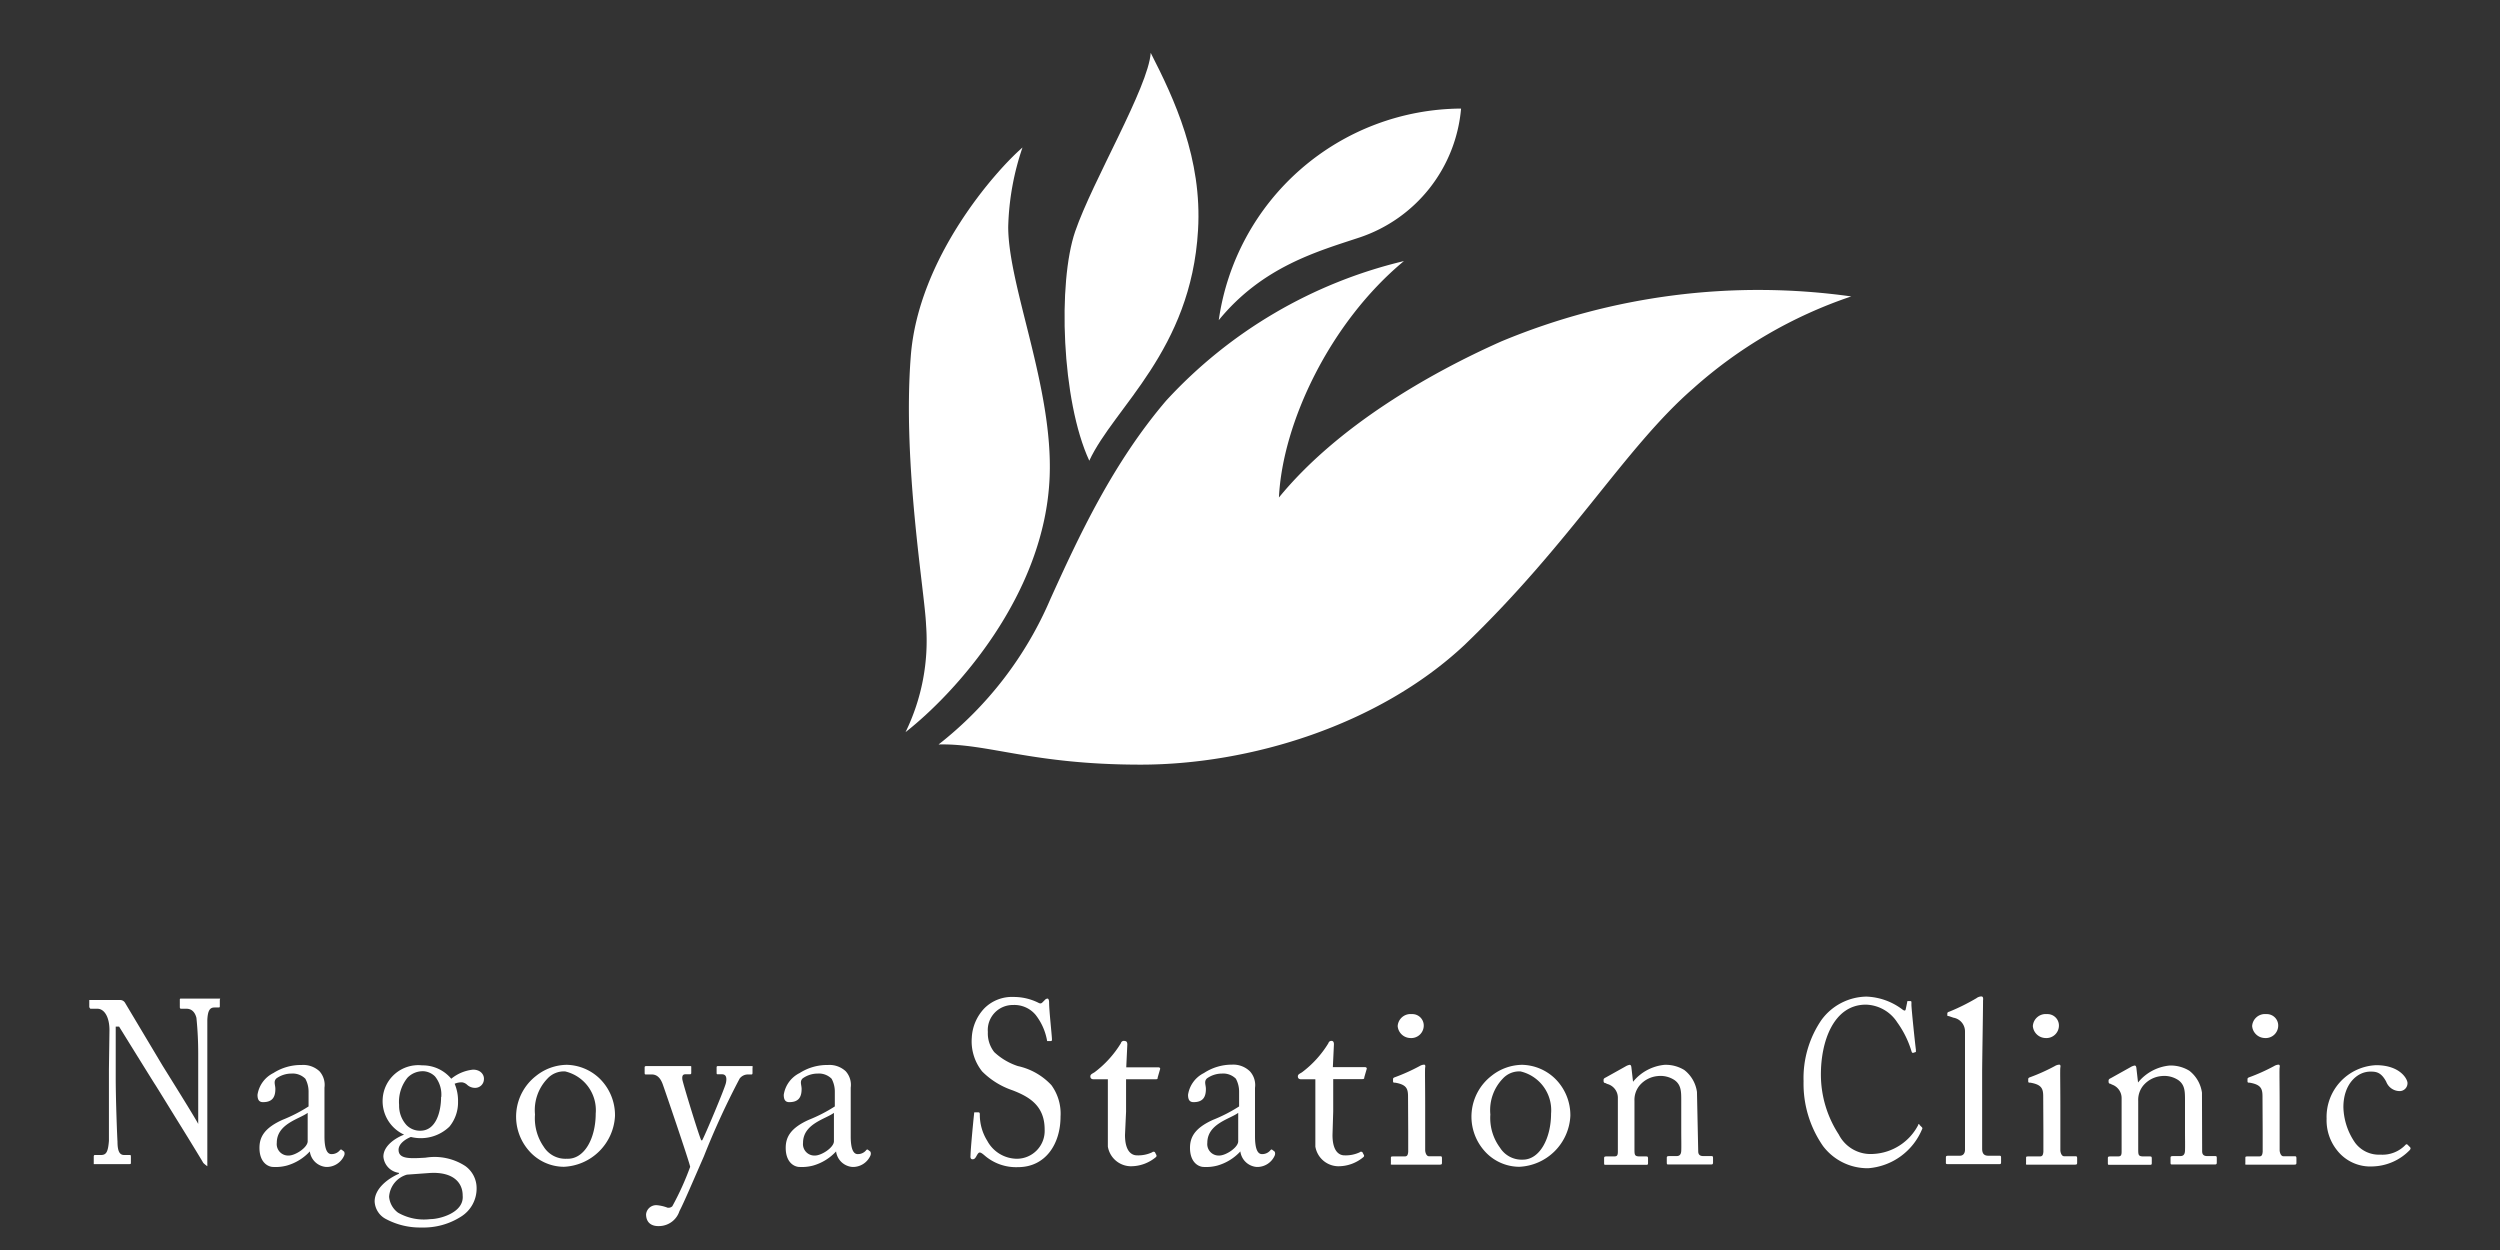 <svg id="レイヤー_1" data-name="レイヤー 1" xmlns="http://www.w3.org/2000/svg" viewBox="0 0 140 70"><rect x="0" y="0" width="140" height="70" fill="#333333" stroke="none"/><defs><style>.cls-1{fill:#fff;}</style></defs><title>アートボード 1</title><path class="cls-1" d="M52.56,41.69c2.78-.07,5.23,1.13,11.32,1.13S77.19,40.63,82,36.13C88,30.37,91,25.08,94.8,21.77a25.44,25.44,0,0,1,8.87-5.17,37.43,37.43,0,0,0-19.6,2.52c-4.07,1.81-9.2,4.77-12.45,8.74.2-4.17,2.85-9.8,7-13.24a26.4,26.4,0,0,0-13.31,7.81c-3,3.51-4.9,7.61-6.49,11.12A20.62,20.62,0,0,1,52.56,41.69Z"/><path class="cls-1" d="M68.25,17.93c2.45-3,5.53-3.85,7.88-4.63a8.37,8.37,0,0,0,5.69-7.22A13.79,13.79,0,0,0,68.25,17.93Z"/><path class="cls-1" d="M61,25.8c1.39-3,5.7-6.16,6.09-12.91.24-4-1.33-7.35-2.65-9.93-.13,1.92-3.25,7.15-4.23,10S59.44,22.43,61,25.8Z"/><path class="cls-1" d="M50.71,41c2.78-2.18,7.81-7.68,8.07-14.3.2-5-2.32-10.66-2.32-14a14.82,14.82,0,0,1,.8-4.44C55.8,9.52,51.4,14.43,51,20c-.46,6,.79,13.18.86,15A11.69,11.69,0,0,1,50.71,41Z"/><path class="cls-1" d="M6.13,57.69c0-.76-.3-1.19-.66-1.2H5.06S5,56.42,5,56.39V56C5,56,5,56,5.06,56h.28c.15,0,.37,0,.71,0s.55,0,.67,0a.32.32,0,0,1,.29.17L9.1,59.67c.11.18,1.79,2.86,2,3.27h0V61.41c0-1.15,0-1.79,0-2.43A19.79,19.79,0,0,0,11,57c-.08-.32-.27-.51-.55-.51h-.32s-.06,0-.06-.09V56c0-.05,0-.08.06-.08s.46,0,1.1,0,.84,0,1,0,.08,0,.08.09v.32c0,.05,0,.09-.06.09H12c-.27,0-.37.22-.39.71,0,.87,0,2.15,0,3V65c0,.18,0,.31,0,.31s-.21-.15-.24-.21-.6-1-1.22-2-1.43-2.32-1.48-2.39-1.94-3.12-2-3.22H6.48v2.87c0,1.2.08,3.31.1,3.57,0,.5.1.75.37.75h.3c.07,0,.08,0,.08.12v.29c0,.08,0,.1-.08.1s-.7,0-1,0l-1,0s0,0,0-.09v-.34s0-.08.06-.08h.34c.29,0,.4-.15.45-.79,0-.25,0-1.72,0-4Z"/><path class="cls-1" d="M18.17,63.63c0,.74.16,1,.39,1a.59.59,0,0,0,.45-.19c.05-.06.08-.09.13-.05l.13.1s.06.1,0,.23a1.07,1.07,0,0,1-1,.63,1,1,0,0,1-.92-.87h0a2.78,2.78,0,0,1-1.28.79,2.42,2.42,0,0,1-.76.08c-.31,0-.78-.26-.78-1.07,0-.6.27-1.11,1.29-1.57a8.53,8.53,0,0,0,1.46-.75v-.83a1.51,1.51,0,0,0-.18-.72,1,1,0,0,0-.78-.29,1.45,1.45,0,0,0-.84.27c-.18.17-.06.36-.06.59,0,.45-.16.74-.69.74-.21,0-.31-.12-.31-.41a1.63,1.63,0,0,1,.89-1.22,2.85,2.85,0,0,1,1.58-.45,1.33,1.33,0,0,1,1,.35,1.14,1.14,0,0,1,.28.92v2.74Zm-.94-1.31c-.47.35-1.73.61-1.73,1.68a.64.64,0,0,0,.67.71c.37,0,1.06-.45,1.06-.8Z"/><path class="cls-1" d="M21.64,68.28a1.17,1.17,0,0,1-.66-1c0-.72.74-1.28,1.36-1.55v-.05a1,1,0,0,1-.87-.91c0-.62.71-1.06,1.16-1.23v0a2.06,2.06,0,0,1-1.2-2,2,2,0,0,1,2.21-1.88,2.08,2.08,0,0,1,1.63.75,2.3,2.3,0,0,1,1.22-.51c.43,0,.63.29.61.54a.49.49,0,0,1-.51.48.65.65,0,0,1-.45-.19.52.52,0,0,0-.27-.12,1,1,0,0,0-.41.08,2.44,2.44,0,0,1,.19,1,2.14,2.14,0,0,1-.48,1.4,2.31,2.31,0,0,1-2.16.58c-.26.1-.69.36-.69.72,0,.53.65.49,1.51.44a3.15,3.15,0,0,1,2.23.47,1.52,1.52,0,0,1,.63,1.24,1.85,1.85,0,0,1-.87,1.59,3.89,3.89,0,0,1-2.21.61A4.05,4.05,0,0,1,21.64,68.28Zm4.27-1.33c0-.76-.58-1.35-1.88-1.26l-1.24.09a1.38,1.38,0,0,0-1,1.24,1.24,1.24,0,0,0,.5.89,2.92,2.92,0,0,0,1.81.36C24.55,68.28,26,67.94,25.91,66.95Zm-1.2-5.51a1.61,1.61,0,0,0-.35-1.16,1,1,0,0,0-.62-.29,1.19,1.19,0,0,0-.92.36,2.15,2.15,0,0,0-.47,1.53A1.61,1.61,0,0,0,22.76,63a1.05,1.05,0,0,0,.78.32C24.42,63.32,24.7,62.25,24.7,61.43Z"/><path class="cls-1" d="M29.62,64.44a2.89,2.89,0,0,1,.4-4.19,2.8,2.8,0,0,1,1.73-.62,2.74,2.74,0,0,1,1.81.75,2.87,2.87,0,0,1,.88,2.11,3,3,0,0,1-2.86,2.85A2.61,2.61,0,0,1,29.62,64.44Zm3.74-2.08A2.23,2.23,0,0,0,31.65,60a1.25,1.25,0,0,0-1,.41,2.54,2.54,0,0,0-.69,2,2.79,2.79,0,0,0,.49,1.81,1.43,1.43,0,0,0,1.28.67C32.73,64.94,33.36,63.74,33.36,62.35Z"/><path class="cls-1" d="M36.18,68a.57.57,0,0,1,.6-.51,2.2,2.2,0,0,1,.6.14.31.31,0,0,0,.27-.08,15.64,15.64,0,0,0,1-2.21c-.06-.32-1.44-4.36-1.54-4.63s-.27-.54-.61-.54H36.2c-.09,0-.1,0-.1-.12v-.26c0-.05,0-.09.1-.09s.43,0,1.19,0,1.06,0,1.2,0,.12,0,.12.09v.27c0,.06,0,.1-.08.1h-.25c-.14,0-.19.09-.17.28s.92,3.13,1.06,3.42h.05c.13-.21,1.26-2.89,1.33-3.21s0-.49-.22-.49h-.21c-.08,0-.09,0-.09-.1v-.26c0-.06,0-.1.08-.1s.44,0,1.06,0c.35,0,.65,0,.79,0s.08.05.08.1v.25c0,.08,0,.12-.06.12h-.21a.58.58,0,0,0-.45.23,43.87,43.87,0,0,0-2,4.35c-.63,1.44-1.14,2.64-1.37,3.07a1.21,1.21,0,0,1-1.1.84C36.43,68.69,36.18,68.42,36.18,68Z"/><path class="cls-1" d="M47.64,63.63c0,.74.16,1,.39,1a.59.59,0,0,0,.45-.19c.05-.06.08-.09.13-.05l.13.1s.06.1,0,.23a1.07,1.07,0,0,1-1,.63,1,1,0,0,1-.92-.87h0a2.78,2.78,0,0,1-1.28.79,2.42,2.42,0,0,1-.76.08c-.31,0-.78-.26-.78-1.07,0-.6.27-1.11,1.29-1.57a8.53,8.53,0,0,0,1.46-.75v-.83a1.51,1.51,0,0,0-.18-.72,1,1,0,0,0-.78-.29,1.45,1.45,0,0,0-.84.27c-.18.17-.06.36-.06.59,0,.45-.16.74-.69.74-.21,0-.31-.12-.31-.41a1.63,1.63,0,0,1,.89-1.22,2.85,2.85,0,0,1,1.58-.45,1.33,1.33,0,0,1,1,.35,1.14,1.14,0,0,1,.28.92v2.74Zm-.94-1.31c-.47.35-1.73.61-1.73,1.68a.64.64,0,0,0,.67.71c.37,0,1.06-.45,1.06-.8Z"/><path class="cls-1" d="M55.13,64.7c-.14-.12-.21-.16-.27-.16s-.12.09-.19.22-.13.16-.21.16-.13-.06-.11-.21c0-.32.16-2,.2-2.34,0-.08,0-.08.08-.08h.17s.07,0,.07.1a2.75,2.75,0,0,0,.42,1.5,1.9,1.9,0,0,0,1.63,1,1.56,1.56,0,0,0,1.58-1.64c0-1.33-.86-1.83-1.79-2.19A4.37,4.37,0,0,1,55,60a2.7,2.7,0,0,1-.58-1.89,2.56,2.56,0,0,1,.72-1.66,2.18,2.18,0,0,1,1.63-.62,3.08,3.08,0,0,1,1.37.32c.11.06.16.05.22,0l.15-.15a.22.22,0,0,1,.15-.08c.06,0,.09.1.09.22,0,.45.15,1.77.16,2.06,0,.06,0,.09-.06.1l-.14,0s-.06,0-.07,0A3.26,3.26,0,0,0,58,56.84a1.55,1.55,0,0,0-1.27-.56,1.4,1.4,0,0,0-1.41,1.51,1.69,1.69,0,0,0,.36,1.13A3.55,3.55,0,0,0,57,59.7a3.62,3.62,0,0,1,1.88,1.07,2.71,2.71,0,0,1,.51,1.76c0,1.53-.84,2.83-2.38,2.83A2.69,2.69,0,0,1,55.13,64.7Z"/><path class="cls-1" d="M63,63.56c0,1,.44,1.14.67,1.14a1.86,1.86,0,0,0,.85-.17.11.11,0,0,1,.16,0l.06.12a.11.11,0,0,1,0,.14,2.18,2.18,0,0,1-1.44.52,1.32,1.32,0,0,1-1.26-1.1c0-.53,0-1.67,0-1.85v-.28c0-.23,0-1.1,0-1.64h-.79c-.12,0-.19-.05-.19-.16s.08-.14.23-.23a5.84,5.84,0,0,0,1.48-1.63A.17.17,0,0,1,63,58.3c.1,0,.13.09.13.19l-.06,1.28h1.8c.08,0,.12.06.09.12l-.13.45c0,.06,0,.1-.12.1H63.06c0,.59,0,1.22,0,1.81Z"/><path class="cls-1" d="M70.28,63.63c0,.74.16,1,.39,1a.59.59,0,0,0,.45-.19c.05-.06.08-.09.13-.05l.13.1s.06.1,0,.23a1.07,1.07,0,0,1-1,.63,1,1,0,0,1-.92-.87h0a2.78,2.78,0,0,1-1.28.79,2.42,2.42,0,0,1-.76.08c-.31,0-.78-.26-.78-1.07,0-.6.27-1.11,1.29-1.57a8.53,8.53,0,0,0,1.46-.75v-.83a1.51,1.51,0,0,0-.18-.72,1,1,0,0,0-.78-.29,1.45,1.45,0,0,0-.84.27c-.18.17-.06.36-.06.59,0,.45-.16.74-.69.74-.21,0-.31-.12-.31-.41a1.63,1.63,0,0,1,.89-1.22A2.85,2.85,0,0,1,69,59.62,1.33,1.33,0,0,1,70,60a1.14,1.14,0,0,1,.28.92v2.74Zm-.94-1.31c-.47.35-1.73.61-1.73,1.68a.64.64,0,0,0,.67.71c.37,0,1.06-.45,1.06-.8Z"/><path class="cls-1" d="M74.62,63.56c0,1,.44,1.14.67,1.14a1.86,1.86,0,0,0,.85-.17.11.11,0,0,1,.16,0l.06.12a.1.1,0,0,1,0,.14,2.18,2.18,0,0,1-1.44.52,1.32,1.32,0,0,1-1.26-1.1c0-.53,0-1.67,0-1.85v-.28c0-.23,0-1.1,0-1.64h-.79c-.12,0-.19-.05-.19-.16s.08-.14.23-.23a5.83,5.83,0,0,0,1.48-1.63.17.17,0,0,1,.18-.13c.1,0,.13.09.13.19l-.06,1.28h1.8c.08,0,.12.06.09.12l-.13.45c0,.06,0,.1-.12.1H74.66c0,.59,0,1.22,0,1.81Z"/><path class="cls-1" d="M78.85,61.41c0-.44-.08-.67-.72-.78-.09,0-.12,0-.12-.09v-.12s0-.06.09-.09a10.59,10.59,0,0,0,1.4-.63.54.54,0,0,1,.25-.08c.06,0,.08.06.06.16s0,1,0,2.11V63.3c0,.51,0,1,0,1.11s.06.34.21.34h.6c.1,0,.13,0,.13.12v.22c0,.09,0,.13-.12.13s-.7,0-1.24,0c-.75,0-1.26,0-1.4,0s-.1,0-.1-.1v-.26c0-.08,0-.1.13-.1h.63c.14,0,.19-.05.21-.26,0-.39,0-.79,0-1.18Zm-.58-3.95a.72.72,0,0,1,.79-.67.64.64,0,0,1,.67.63.7.7,0,0,1-.75.71A.73.73,0,0,1,78.27,57.46Z"/><path class="cls-1" d="M83.12,64.44a2.89,2.89,0,0,1,.4-4.19,2.8,2.8,0,0,1,1.73-.62,2.74,2.74,0,0,1,1.81.75,2.87,2.87,0,0,1,.88,2.11,3,3,0,0,1-2.86,2.85A2.61,2.61,0,0,1,83.12,64.44Zm3.74-2.08A2.23,2.23,0,0,0,85.15,60a1.25,1.25,0,0,0-1,.41,2.54,2.54,0,0,0-.69,2A2.79,2.79,0,0,0,84,64.27a1.43,1.43,0,0,0,1.28.67C86.23,64.94,86.86,63.74,86.86,62.35Z"/><path class="cls-1" d="M95.1,64.47c0,.21.12.27.28.27h.41c.12,0,.14,0,.14.12v.21c0,.09,0,.14-.1.14s-.49,0-1.23,0-1.07,0-1.16,0-.1,0-.1-.14v-.21c0-.09,0-.12.17-.12h.38c.14,0,.25-.06.26-.3s0-.75,0-1.09V61.65c0-.52,0-.89-.37-1.16a1.42,1.42,0,0,0-.95-.23,1.51,1.51,0,0,0-1,.51,1.27,1.27,0,0,0-.3.88v2.68c0,.35,0,.43.31.43h.32c.1,0,.13,0,.13.13v.22c0,.08,0,.12-.09.12s-.44,0-1.13,0-1.07,0-1.15,0-.09,0-.09-.12v-.23c0-.08,0-.12.13-.12h.38c.17,0,.26,0,.26-.26v-3A.8.8,0,0,0,90,60.7l-.1-.05c-.09,0-.1-.08-.1-.12v-.06c0-.06.05-.1.12-.13l1.11-.62a.69.69,0,0,1,.23-.09c.06,0,.09.05.1.16l.09.79h0a2.59,2.59,0,0,1,1.77-.95,2,2,0,0,1,1.1.29,1.88,1.88,0,0,1,.71,1.23Z"/><path class="cls-1" d="M102.09,64.18A6.11,6.11,0,0,1,101,60.55a5.77,5.77,0,0,1,1-3.43,3.18,3.18,0,0,1,2.52-1.31,3.54,3.54,0,0,1,2,.71c.13.1.18.09.2,0l.08-.38c0-.08,0-.08.13-.08s.11,0,.11.21.2,2.15.25,2.51c0,.06,0,.12,0,.13l-.15.05c-.05,0-.07,0-.1-.1a5.4,5.4,0,0,0-.79-1.6,2.16,2.16,0,0,0-1.76-1c-1.81,0-2.53,2.06-2.52,3.95a6.15,6.15,0,0,0,1,3.32,2,2,0,0,0,1.94,1.09A3,3,0,0,0,107.42,63c0-.06.05-.08.08,0l.13.13s.05.05,0,.12a3.56,3.56,0,0,1-3,2.17A3.12,3.12,0,0,1,102.09,64.18Z"/><path class="cls-1" d="M111,61.32c0,.67,0,2.63,0,3,0,.22.06.4.34.4h.58c.12,0,.14,0,.14.12v.22c0,.08,0,.13-.08.13s-.66,0-1.46,0-1.35,0-1.46,0-.09-.05-.09-.13v-.22c0-.09,0-.12.17-.12h.62c.14,0,.27-.09.28-.32,0-.4,0-2.63,0-3.38v-.82c0-.92,0-2.1,0-2.43a.78.78,0,0,0-.65-.78l-.26-.09c-.06,0-.08,0-.08-.06v-.1s0-.06.12-.09a11.63,11.63,0,0,0,1.51-.75.48.48,0,0,1,.27-.1c.09,0,.12.06.1.23,0,.71-.05,3.4-.05,4.12Z"/><path class="cls-1" d="M114.42,61.41c0-.44-.08-.67-.72-.78-.09,0-.12,0-.12-.09v-.12s0-.06.09-.09a10.59,10.59,0,0,0,1.4-.63.54.54,0,0,1,.25-.08c.06,0,.08.06.06.16s0,1,0,2.11V63.3c0,.51,0,1,0,1.11s.06.34.21.34h.6c.1,0,.13,0,.13.12v.22c0,.09,0,.13-.12.13s-.7,0-1.24,0c-.75,0-1.26,0-1.4,0s-.1,0-.1-.1v-.26c0-.08,0-.1.13-.1h.63c.14,0,.19-.05.21-.26,0-.39,0-.79,0-1.18Zm-.58-3.95a.72.72,0,0,1,.79-.67.64.64,0,0,1,.67.63.7.7,0,0,1-.75.71A.73.73,0,0,1,113.84,57.46Z"/><path class="cls-1" d="M123.32,64.47c0,.21.12.27.28.27H124c.12,0,.14,0,.14.12v.21c0,.09,0,.14-.1.14s-.49,0-1.23,0-1.07,0-1.16,0-.1,0-.1-.14v-.21c0-.09,0-.12.17-.12h.38c.14,0,.25-.06.26-.3s0-.75,0-1.09V61.65c0-.52,0-.89-.37-1.16a1.42,1.42,0,0,0-.95-.23,1.51,1.51,0,0,0-1,.51,1.27,1.27,0,0,0-.3.88v2.68c0,.35,0,.43.31.43h.32c.1,0,.13,0,.13.13v.22c0,.08,0,.12-.09.12s-.44,0-1.13,0-1.07,0-1.15,0-.09,0-.09-.12v-.23c0-.08,0-.12.13-.12h.38c.17,0,.26,0,.26-.26v-3a.8.8,0,0,0-.53-.76l-.1-.05c-.09,0-.1-.08-.1-.12v-.06c0-.06.05-.1.12-.13l1.11-.62a.69.69,0,0,1,.23-.09c.06,0,.09.05.1.16l.09.79h0a2.59,2.59,0,0,1,1.77-.95,2,2,0,0,1,1.1.29,1.88,1.88,0,0,1,.71,1.23Z"/><path class="cls-1" d="M126.7,61.41c0-.44-.08-.67-.72-.78-.09,0-.12,0-.12-.09v-.12s0-.06.09-.09a10.59,10.59,0,0,0,1.4-.63.54.54,0,0,1,.25-.08c.06,0,.08.06.06.16s0,1,0,2.11V63.3c0,.51,0,1,0,1.11s.06.34.21.34h.6c.1,0,.13,0,.13.12v.22c0,.09,0,.13-.12.13s-.7,0-1.24,0c-.75,0-1.26,0-1.4,0s-.1,0-.1-.1v-.26c0-.08,0-.1.13-.1h.63c.14,0,.19-.05.21-.26,0-.39,0-.79,0-1.18Zm-.58-3.95a.72.72,0,0,1,.79-.67.64.64,0,0,1,.67.63.7.7,0,0,1-.75.71A.73.73,0,0,1,126.12,57.46Z"/><path class="cls-1" d="M131.23,62a3.65,3.65,0,0,0,.66,2,1.66,1.66,0,0,0,1.41.66,1.78,1.78,0,0,0,1.42-.56.07.07,0,0,1,.1,0l.13.13c.05.05.06.09,0,.17a3,3,0,0,1-2.08.92,2.36,2.36,0,0,1-2-.91,2.68,2.68,0,0,1-.58-1.76,2.9,2.9,0,0,1,2.77-3c1.35,0,1.76.78,1.76,1a.44.44,0,0,1-.48.45.81.81,0,0,1-.71-.52c-.28-.53-.56-.57-.87-.57C132,60,131.23,60.71,131.23,62Z"/></svg>